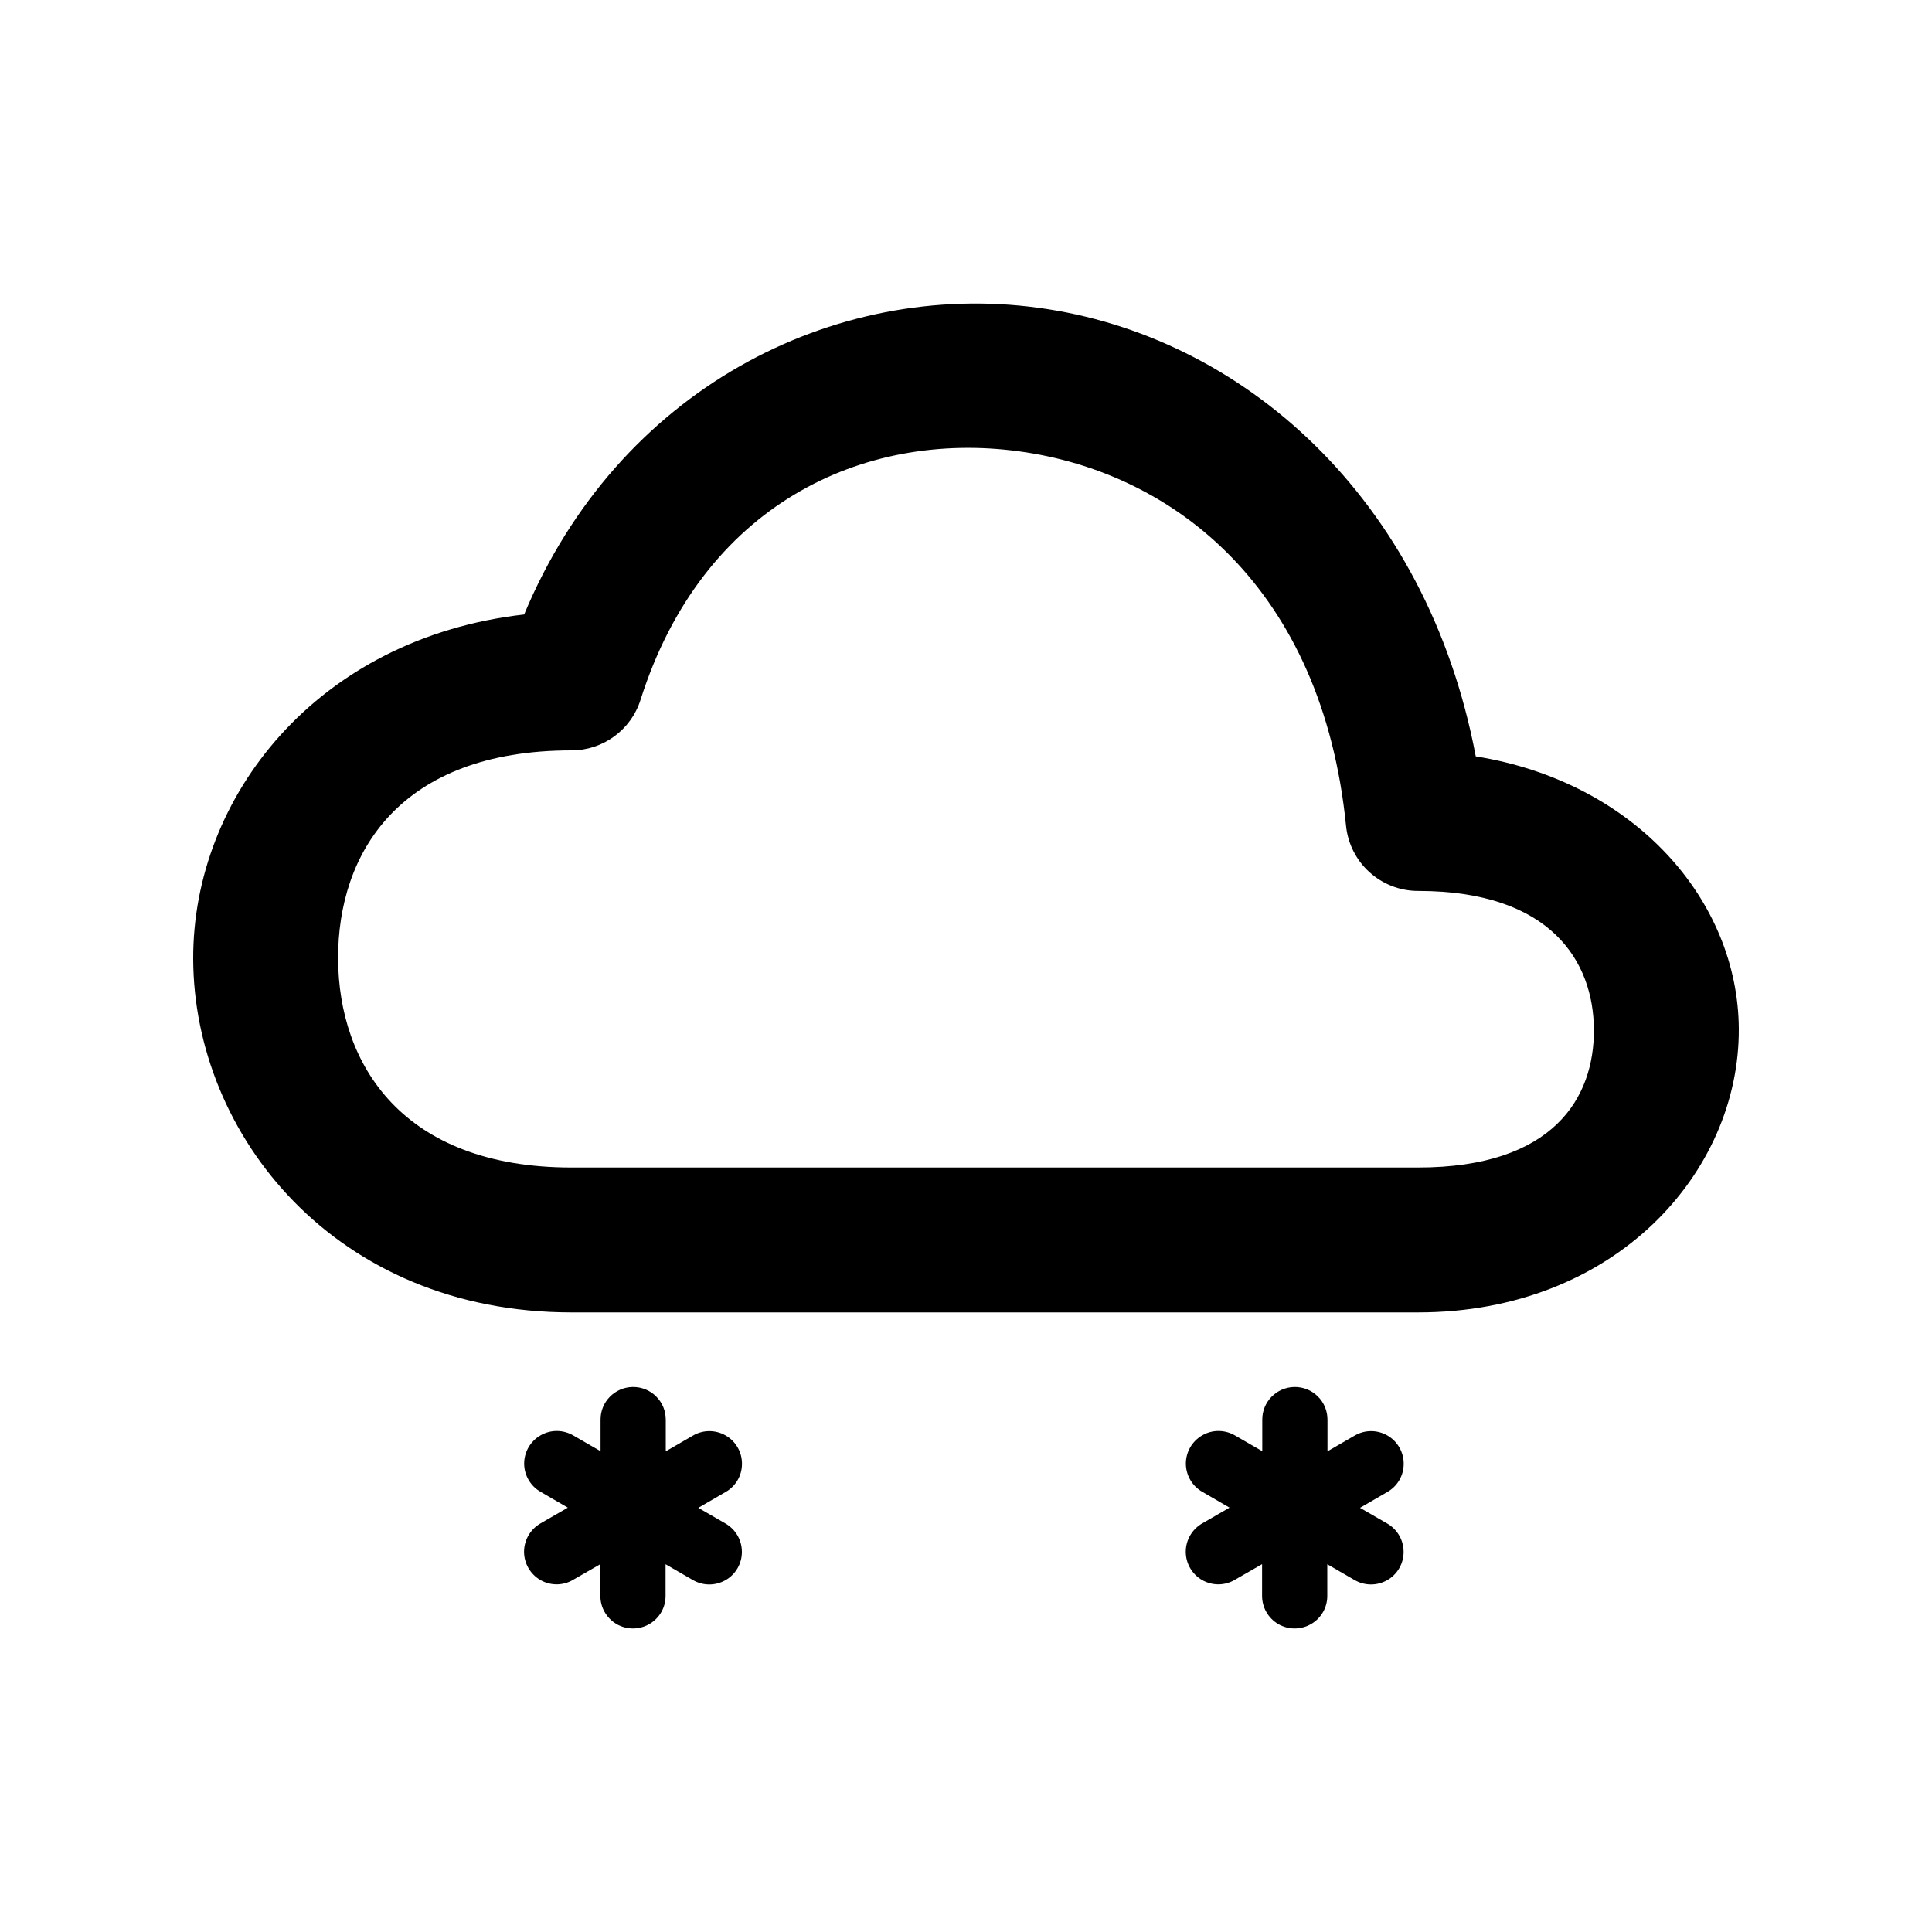 <?xml version="1.0" standalone="no"?><!-- Generator: Gravit.io --><svg xmlns="http://www.w3.org/2000/svg" xmlns:xlink="http://www.w3.org/1999/xlink" style="isolation:isolate" viewBox="0 0 20 20" width="20" height="20"><defs><clipPath id="_clipPath_4Dt9VLJdytsSMEIVeP5WMeO78fDuLqU2"><rect width="20" height="20"/></clipPath></defs><g clip-path="url(#_clipPath_4Dt9VLJdytsSMEIVeP5WMeO78fDuLqU2)"><path d=" M 10.748 3.186 C 8.628 2.899 6.397 4.031 5.426 6.361 C 3.284 6.605 1.993 8.247 2 9.93 C 2.007 11.747 3.47 13.586 5.916 13.586 L 14.68 13.586 C 16.721 13.586 18.008 12.134 18 10.65 C 17.993 9.328 16.932 8.096 15.277 7.83 C 14.769 5.147 12.853 3.47 10.748 3.186 Z  M 10.547 4.672 C 12.16 4.89 13.688 6.097 13.934 8.547 C 13.972 8.93 14.294 9.223 14.68 9.223 C 16.062 9.223 16.496 9.96 16.5 10.658 C 16.504 11.357 16.089 12.086 14.68 12.086 L 5.916 12.086 C 4.164 12.086 3.504 11.016 3.5 9.924 C 3.496 8.832 4.137 7.768 5.916 7.768 C 6.243 7.768 6.532 7.556 6.631 7.244 C 7.271 5.225 8.934 4.454 10.547 4.672 Z  M 6.55 14.358 C 6.363 14.361 6.214 14.514 6.217 14.7 L 6.217 15.023 L 5.937 14.861 C 5.832 14.799 5.702 14.797 5.597 14.858 C 5.491 14.918 5.426 15.03 5.426 15.152 C 5.427 15.274 5.493 15.386 5.599 15.445 L 5.878 15.607 L 5.599 15.768 C 5.492 15.828 5.426 15.94 5.425 16.061 C 5.424 16.183 5.489 16.296 5.595 16.357 C 5.701 16.417 5.831 16.416 5.935 16.353 L 6.215 16.192 L 6.215 16.515 C 6.213 16.637 6.277 16.75 6.382 16.812 C 6.487 16.873 6.617 16.873 6.722 16.812 C 6.828 16.751 6.892 16.638 6.89 16.516 L 6.89 16.193 L 7.17 16.355 C 7.275 16.417 7.404 16.418 7.51 16.358 C 7.616 16.298 7.681 16.185 7.68 16.064 C 7.68 15.942 7.614 15.83 7.508 15.77 L 7.229 15.609 L 7.508 15.447 C 7.615 15.388 7.681 15.276 7.681 15.154 C 7.682 15.033 7.617 14.92 7.512 14.86 C 7.406 14.799 7.276 14.8 7.172 14.862 L 6.892 15.024 L 6.892 14.701 C 6.893 14.609 6.858 14.521 6.793 14.457 C 6.729 14.392 6.641 14.357 6.55 14.358 Z  M 13.4 14.358 C 13.213 14.361 13.064 14.514 13.067 14.7 L 13.067 15.023 L 12.787 14.861 C 12.682 14.799 12.552 14.797 12.447 14.858 C 12.341 14.918 12.276 15.03 12.276 15.152 C 12.277 15.274 12.343 15.386 12.449 15.445 L 12.728 15.607 L 12.449 15.768 C 12.342 15.828 12.276 15.94 12.275 16.061 C 12.274 16.183 12.339 16.296 12.445 16.357 C 12.551 16.417 12.681 16.416 12.785 16.353 L 13.065 16.192 L 13.065 16.515 C 13.063 16.637 13.127 16.75 13.232 16.812 C 13.337 16.873 13.467 16.873 13.572 16.812 C 13.678 16.751 13.742 16.638 13.74 16.516 L 13.74 16.193 L 14.02 16.355 C 14.125 16.417 14.254 16.418 14.36 16.358 C 14.466 16.298 14.531 16.185 14.53 16.064 C 14.53 15.942 14.464 15.83 14.358 15.77 L 14.079 15.609 L 14.358 15.447 C 14.465 15.388 14.531 15.276 14.531 15.154 C 14.532 15.033 14.467 14.92 14.362 14.86 C 14.256 14.799 14.126 14.8 14.022 14.862 L 13.742 15.024 L 13.742 14.701 C 13.743 14.609 13.708 14.521 13.643 14.457 C 13.579 14.392 13.491 14.357 13.4 14.358 Z " fill-rule="evenodd" fill="rgb(0,0,0)"/></g></svg>